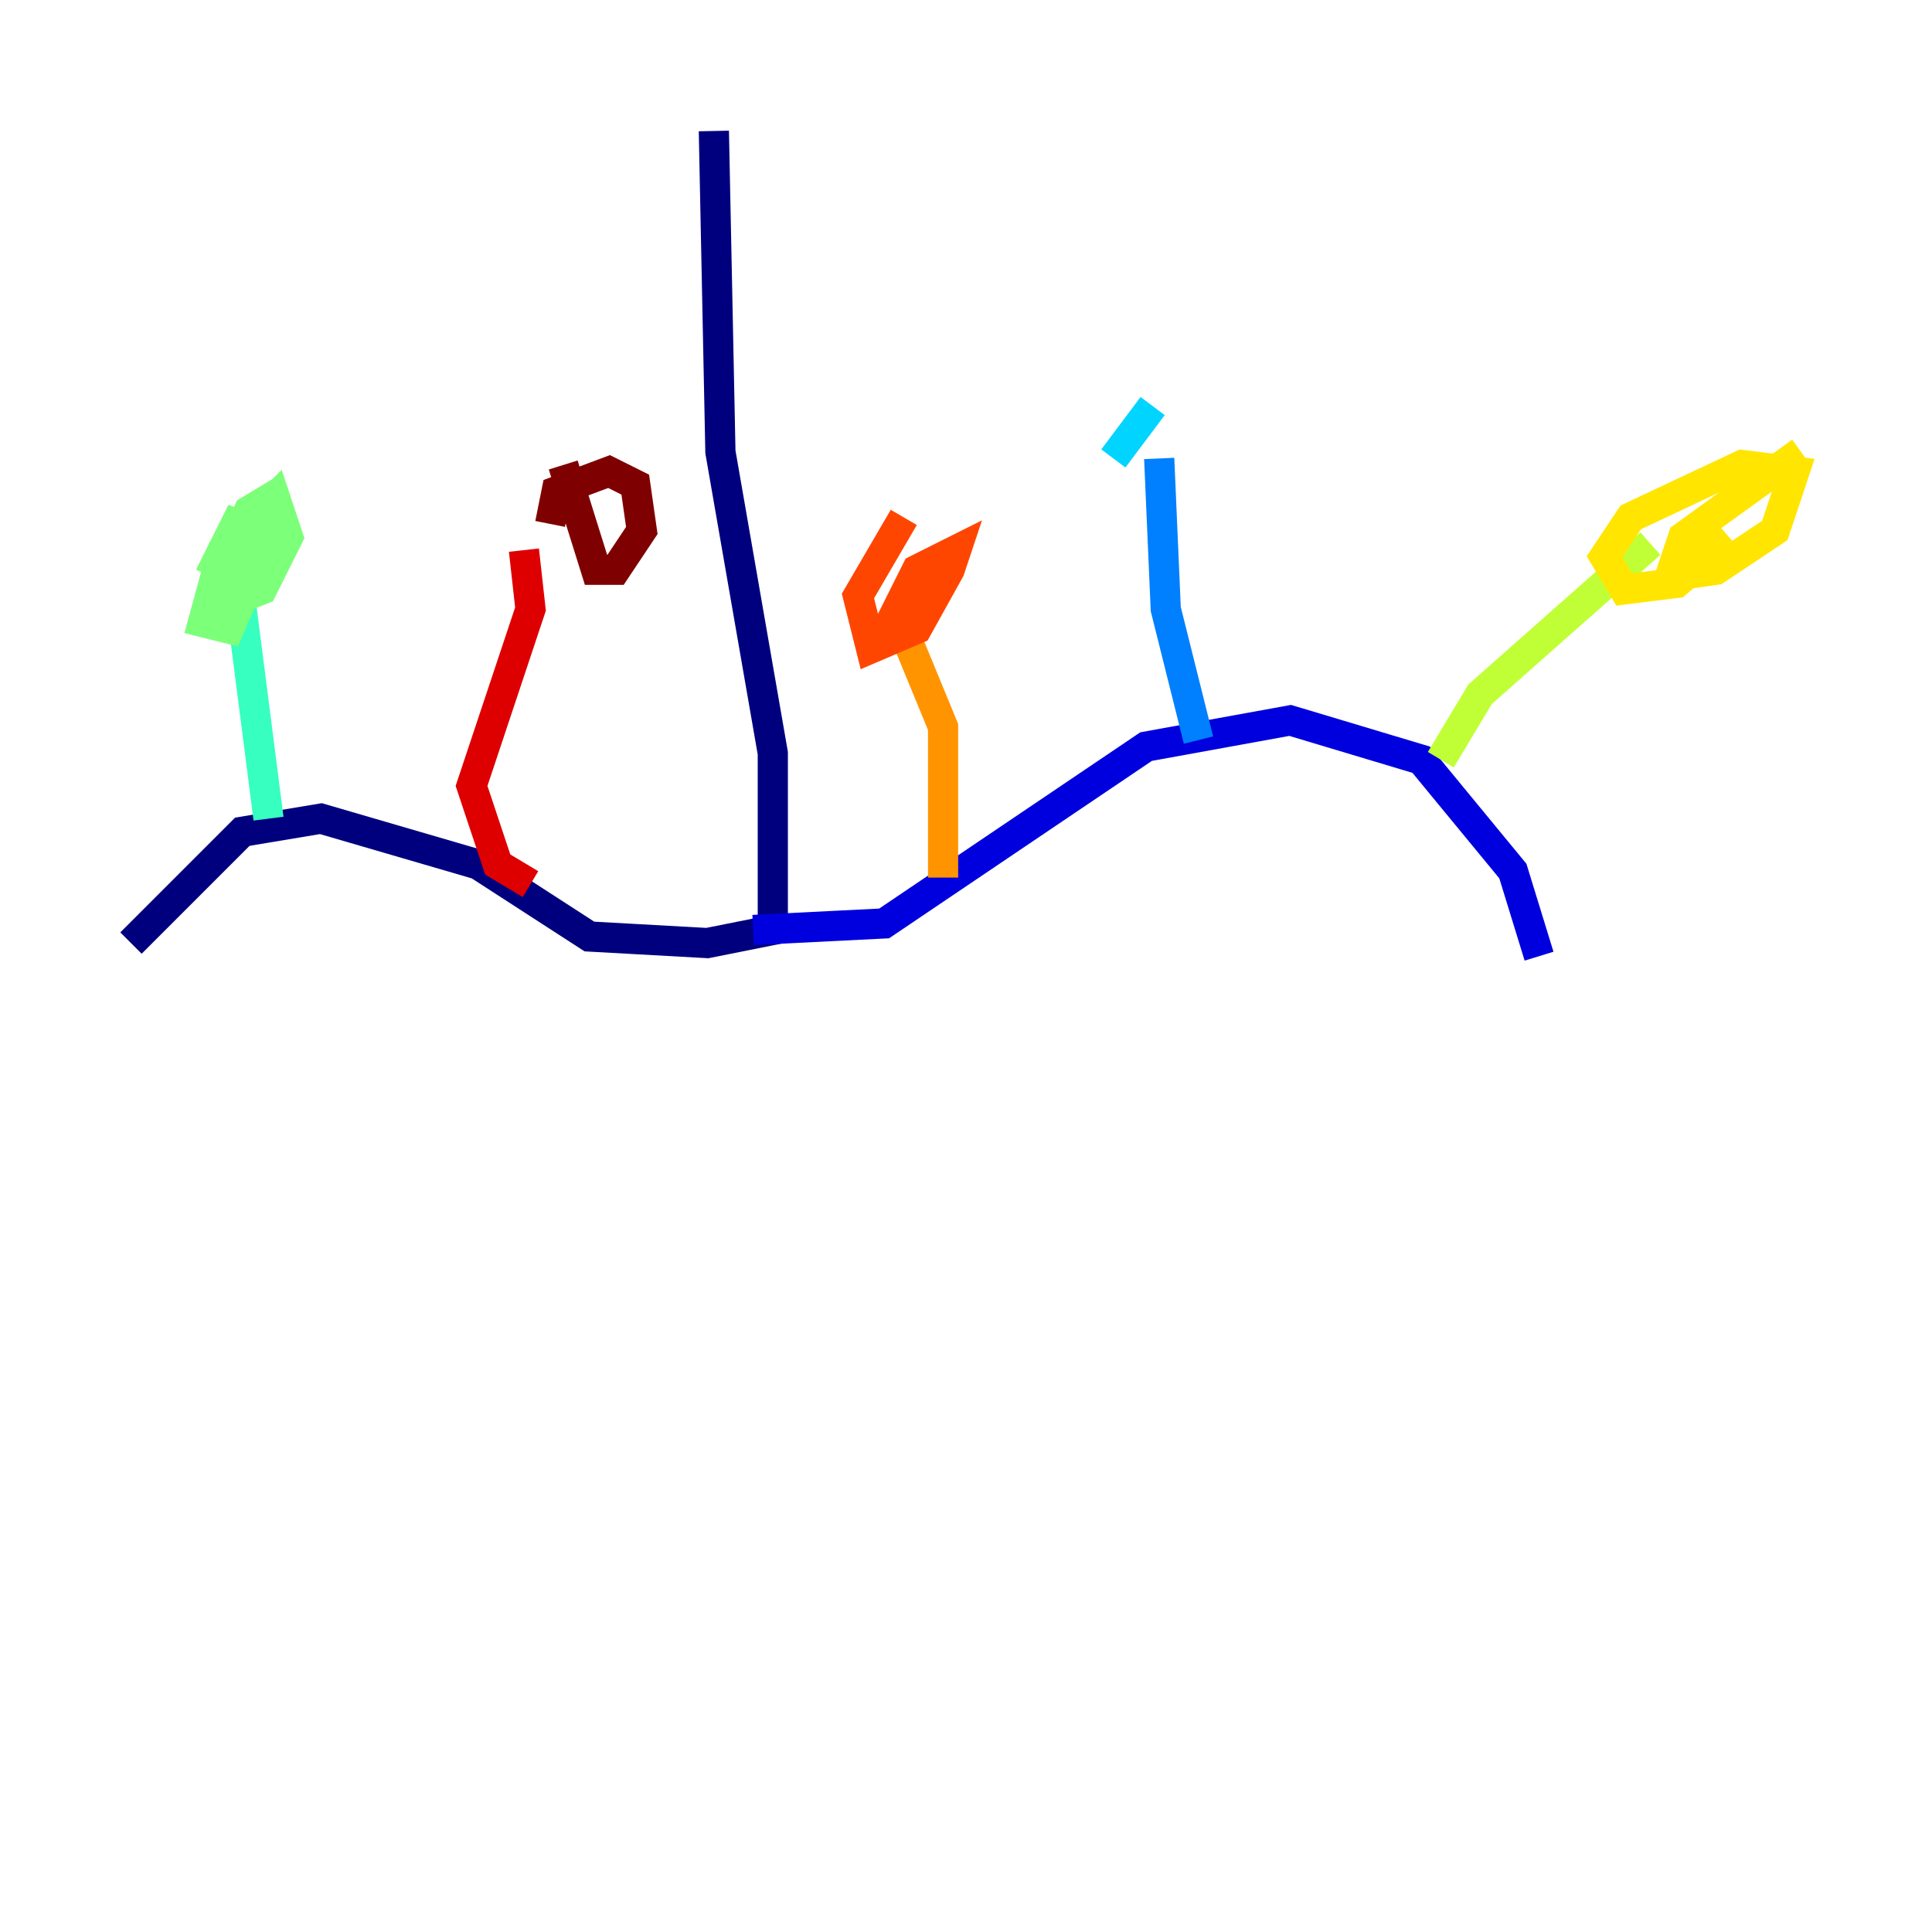 <?xml version="1.0" encoding="utf-8" ?>
<svg baseProfile="tiny" height="128" version="1.2" viewBox="0,0,128,128" width="128" xmlns="http://www.w3.org/2000/svg" xmlns:ev="http://www.w3.org/2001/xml-events" xmlns:xlink="http://www.w3.org/1999/xlink"><defs /><polyline fill="none" points="47.295,8.678 47.729,29.939 51.2,49.898 51.2,61.614 46.861,62.481 39.051,62.047 31.675,57.275 21.261,54.237 16.054,55.105 8.678,62.481" stroke="#00007f" stroke-width="2" /><polyline fill="none" points="49.898,61.614 58.576,61.18 75.932,49.464 85.478,47.729 94.156,50.332 100.231,57.709 101.966,63.349" stroke="#0000de" stroke-width="2" /><polyline fill="none" points="101.966,65.085 101.966,65.085" stroke="#0028ff" stroke-width="2" /><polyline fill="none" points="79.403,49.031 77.234,40.352 76.8,30.373" stroke="#0080ff" stroke-width="2" /><polyline fill="none" points="76.366,26.902 73.763,30.373" stroke="#00d4ff" stroke-width="2" /><polyline fill="none" points="17.79,54.237 15.62,37.315" stroke="#36ffc0" stroke-width="2" /><polyline fill="none" points="18.658,32.542 16.488,33.844 14.752,37.749 15.186,39.919 17.356,39.051 19.091,35.58 18.224,32.976 14.752,36.447 13.451,41.22 15.186,41.654 17.79,35.58 15.62,34.712 13.885,38.183" stroke="#7cff79" stroke-width="2" /><polyline fill="none" points="95.458,50.332 98.061,45.993 109.342,36.014" stroke="#c0ff36" stroke-width="2" /><polyline fill="none" points="119.322,29.939 111.512,35.58 110.644,38.183 113.681,37.749 117.586,35.146 118.888,31.241 115.417,30.807 108.041,34.278 106.305,36.881 107.607,39.051 111.078,38.617 114.549,35.58" stroke="#ffe500" stroke-width="2" /><polyline fill="none" points="62.481,58.142 62.481,48.163 59.444,40.786" stroke="#ff9400" stroke-width="2" /><polyline fill="none" points="59.878,34.278 56.841,39.485 57.709,42.956 60.746,41.654 62.915,37.749 63.349,36.447 60.746,37.749 58.142,42.956" stroke="#ff4600" stroke-width="2" /><polyline fill="none" points="35.146,58.576 32.976,57.275 31.241,52.068 35.146,40.352 34.712,36.447" stroke="#de0000" stroke-width="2" /><polyline fill="none" points="37.315,30.807 39.485,37.749 40.786,37.749 42.522,35.146 42.088,32.108 40.352,31.241 36.881,32.542 36.447,34.712" stroke="#7f0000" stroke-width="2" /></svg>